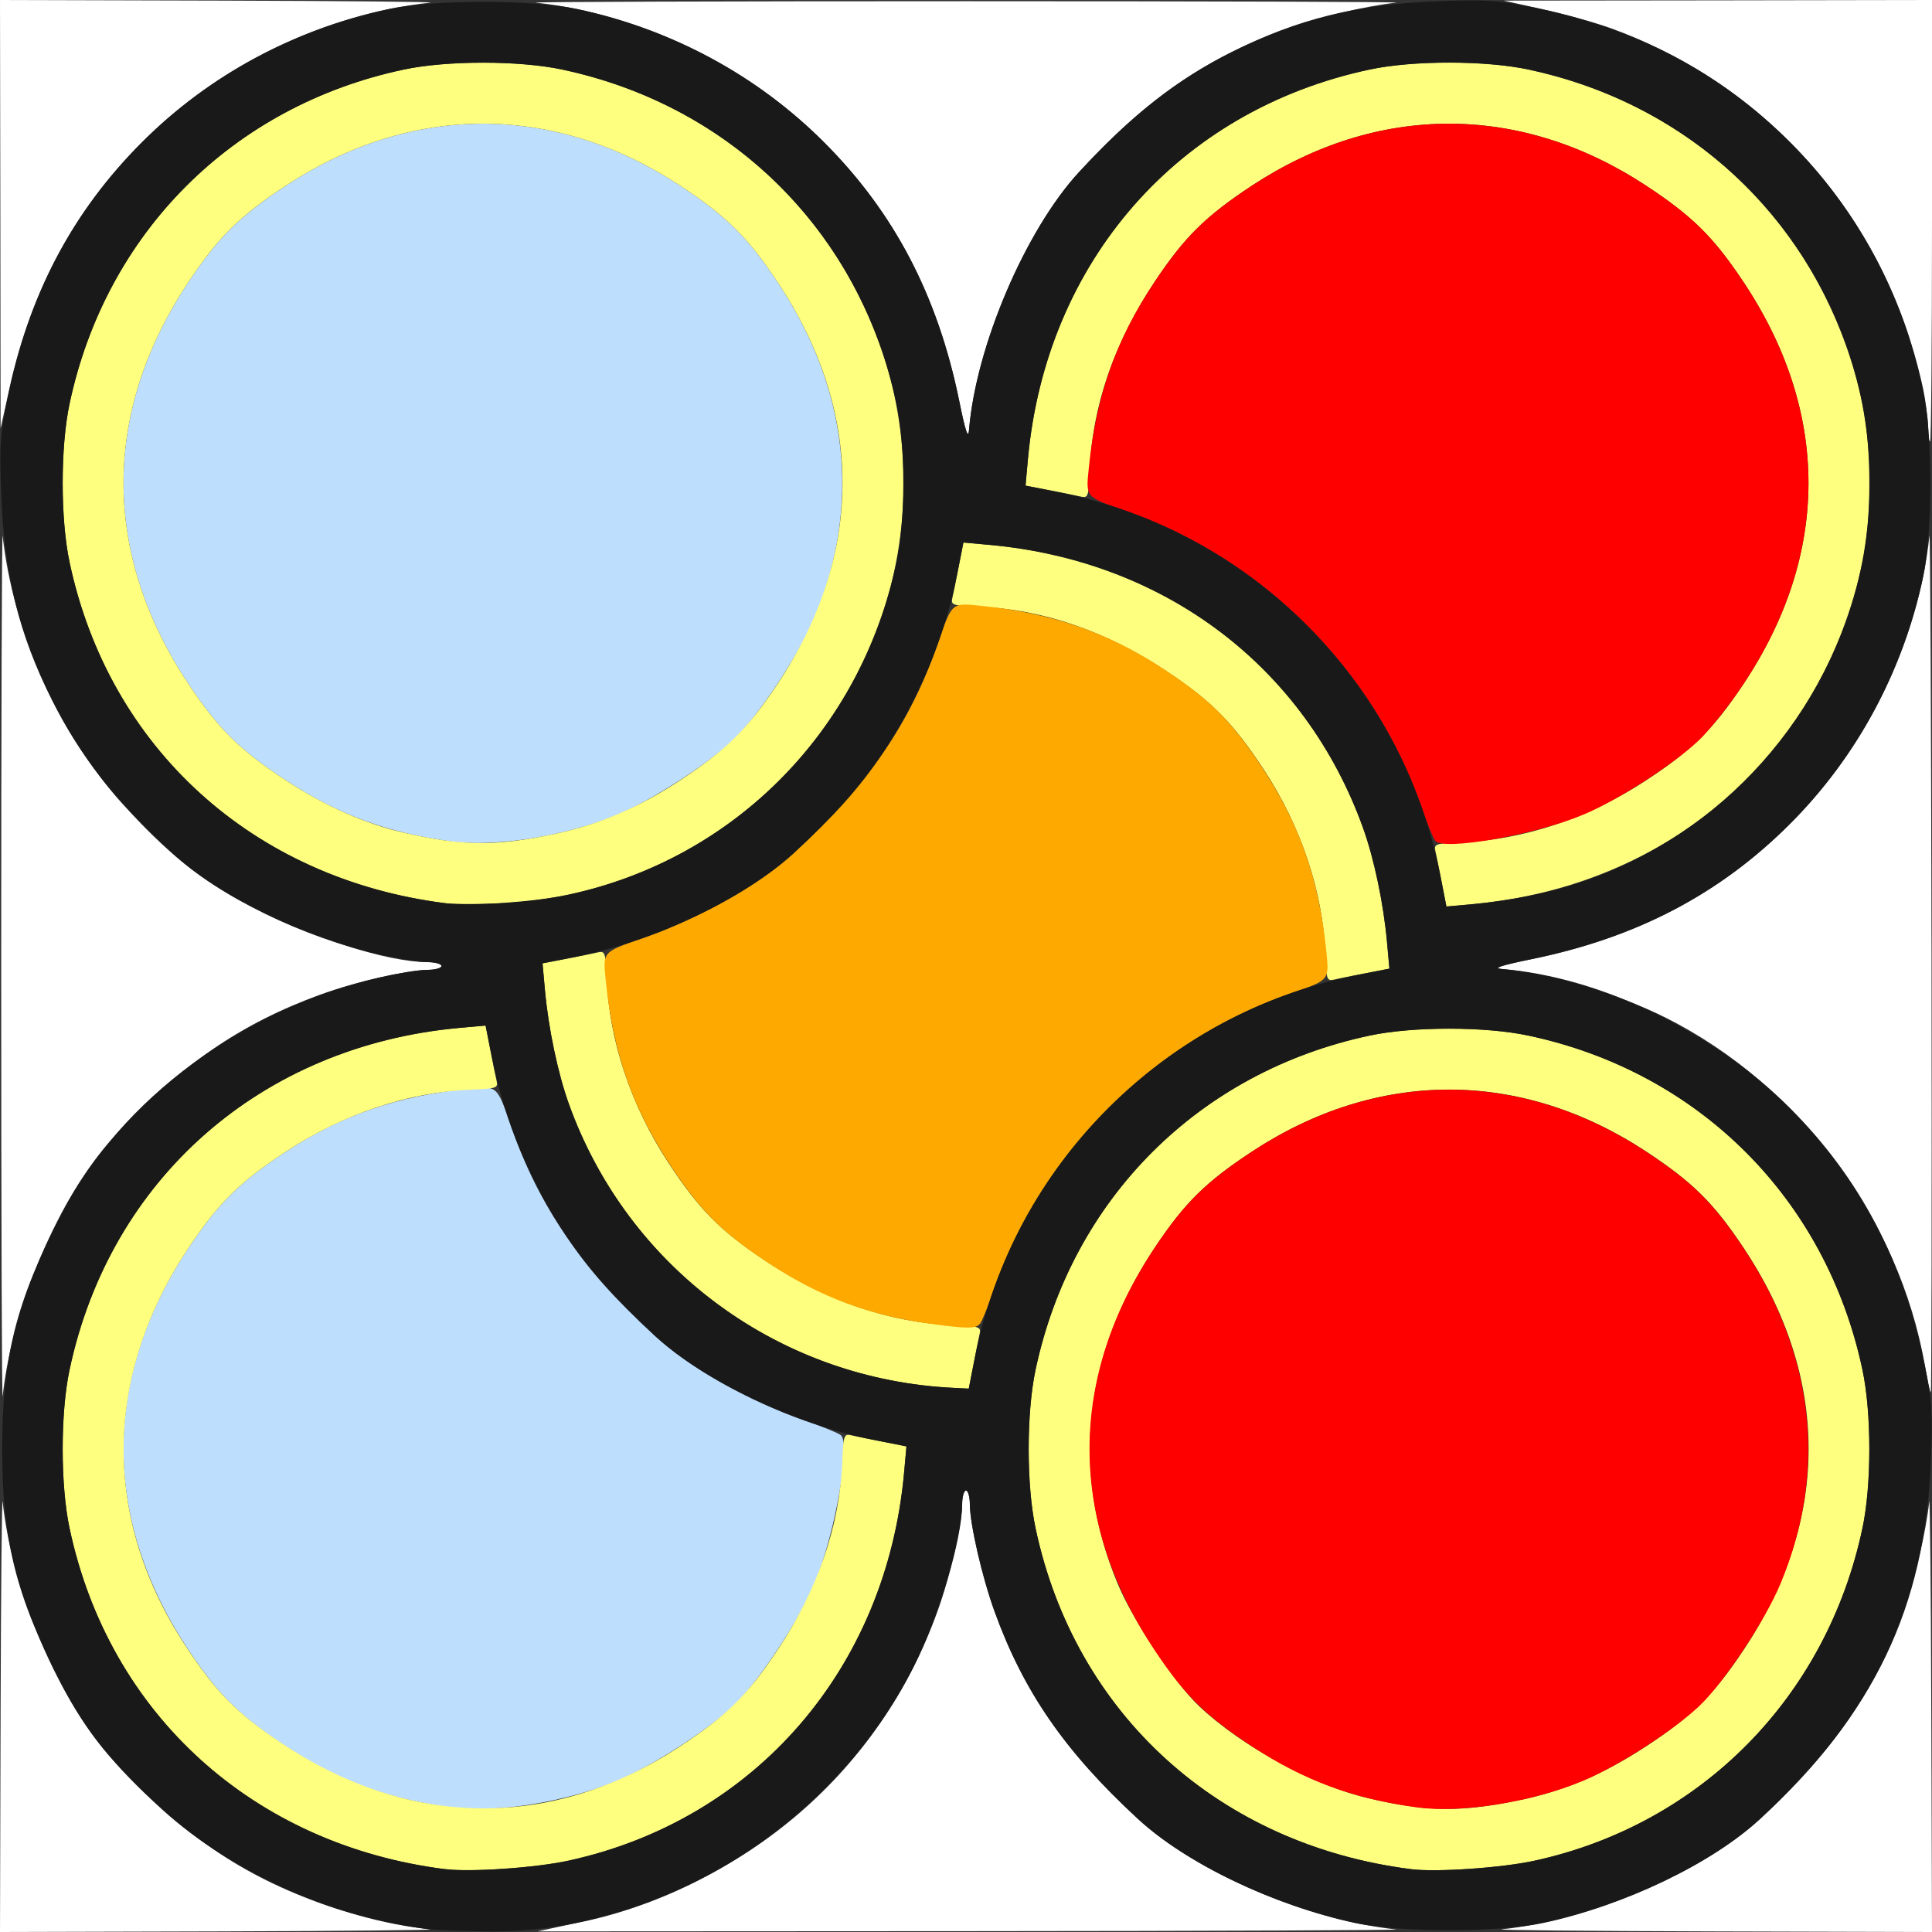<?xml version="1.0" encoding="UTF-8" standalone="no"?>
<!-- Created with Inkscape (http://www.inkscape.org/) -->

<svg
   xmlns:dc="http://purl.org/dc/elements/1.1/"
   xmlns:cc="http://creativecommons.org/ns#"
   xmlns:rdf="http://www.w3.org/1999/02/22-rdf-syntax-ns#"
   xmlns:svg="http://www.w3.org/2000/svg"
   xmlns="http://www.w3.org/2000/svg"
   xmlns:sodipodi="http://sodipodi.sourceforge.net/DTD/sodipodi-0.dtd"
   xmlns:inkscape="http://www.inkscape.org/namespaces/inkscape"
   version="1.1"
   id="svg2"
   width="16"
   height="16"
   viewBox="0 0 16 16"
   sodipodi:docname="REMOVE_SELECTED_FROM_ACTIVE_GROUP.svg"
   inkscape:version="0.92.4 (5da689c313, 2019-01-14)">
  <rect x="0" y="0" width="16" height="16" fill="#333333" stroke="none"/>
  <defs
     id="defs6" />
  <sodipodi:namedview
     pagecolor="#ffffff"
     bordercolor="#666666"
     borderopacity="1"
     objecttolerance="10"
     gridtolerance="10"
     guidetolerance="10"
     inkscape:pageopacity="0"
     inkscape:pageshadow="2"
     inkscape:window-width="1366"
     inkscape:window-height="789"
     id="namedview4"
     showgrid="false"
     inkscape:zoom="14.75"
     inkscape:cx="8"
     inkscape:cy="8"
     inkscape:window-x="0"
     inkscape:window-y="0"
     inkscape:window-maximized="0"
     inkscape:current-layer="svg2" />
  <g
     id="REMOVE_SELECTED_FROM_ACTIVE_GROUP">
    <path
       style="fill:#ffffff;stroke-width:0.031"
       d="M 0.005,14.164 C 0.008,13.154 0.015,12.377 0.022,12.438 c 0.079,0.742 0.472,1.659 0.916,2.139 0.569,0.616 1.065,0.956 1.75,1.197 0.252,0.089 0.637,0.179 0.875,0.204 0.06,0.006 -0.717,0.014 -1.727,0.017 L 0,16 Z M 4.781,15.922 C 6.195,15.61 7.286,14.667 7.764,13.344 7.866,13.063 7.967,12.623 7.968,12.461 7.968,12.396 7.983,12.344 8,12.344 c 0.017,0 0.032,0.053 0.032,0.117 9.374e-4,0.163 0.102,0.602 0.204,0.883 0.24,0.664 0.582,1.16 1.187,1.719 0.481,0.444 1.397,0.836 2.139,0.916 0.06,0.006 -1.515,0.013 -3.5,0.014 l -3.609,0.002 0.328,-0.072 z m 7.656,0.056 c 0.742,-0.079 1.659,-0.472 2.139,-0.916 0.616,-0.569 0.956,-1.065 1.197,-1.75 0.089,-0.252 0.179,-0.637 0.204,-0.875 0.006,-0.06 0.014,0.717 0.017,1.727 L 16,16 14.164,15.995 C 13.154,15.992 12.377,15.985 12.438,15.978 Z M 0.01,8 c 0,-2.02 0.005,-3.623 0.012,-3.562 C 0.105,5.216 0.488,6.075 1.009,6.651 1.381,7.062 1.664,7.29 2.049,7.489 2.596,7.771 3.202,7.966 3.539,7.968 3.604,7.968 3.656,7.983 3.656,8 3.656,8.017 3.604,8.032 3.539,8.032 3.377,8.033 2.937,8.134 2.656,8.236 1.992,8.476 1.496,8.818 0.938,9.423 0.493,9.904 0.101,10.82 0.022,11.562 0.015,11.623 0.01,10.02 0.01,8 Z M 15.94,11.305 C 15.732,10.101 14.898,8.982 13.797,8.429 13.395,8.228 12.815,8.055 12.438,8.025 c -0.079,-0.006 -0.009,-0.029 0.247,-0.082 0.869,-0.178 1.557,-0.538 2.139,-1.12 0.636,-0.636 1.062,-1.516 1.155,-2.386 0.006,-0.06 0.014,1.511 0.017,3.492 0.003,1.981 2.18e-4,3.602 -0.006,3.602 -0.006,0 -0.028,-0.102 -0.05,-0.227 z M 7.943,3.316 C 7.765,2.447 7.405,1.758 6.823,1.177 6.187,0.541 5.307,0.115 4.438,0.022 4.377,0.015 5.98,0.01 8,0.01 c 2.02,0 3.623,0.005 3.562,0.012 -0.238,0.025 -0.623,0.115 -0.875,0.204 C 10.003,0.468 9.507,0.807 8.938,1.423 8.493,1.904 8.081,2.87 8.025,3.562 8.018,3.641 7.995,3.572 7.943,3.316 Z M 15.968,3.539 C 15.967,3.377 15.866,2.937 15.764,2.656 15.359,1.533 14.469,0.644 13.344,0.235 13.215,0.188 12.962,0.118 12.781,0.078 L 12.453,0.005 14.227,0.003 16,0 v 1.828 c 0,1.005 -0.007,1.828 -0.016,1.828 -0.009,0 -0.016,-0.053 -0.016,-0.117 z M 0.003,1.773 0,0 1.836,0.005 C 2.846,0.008 3.623,0.015 3.562,0.022 2.693,0.115 1.813,0.541 1.177,1.177 0.615,1.738 0.258,2.402 0.078,3.219 L 0.005,3.547 Z"
       id="path829"
       inkscape:connector-curvature="0" />
    <path
       style="fill:#bedefe;stroke-width:0.031"
       d="M 3.734,14.968 C 3.206,14.896 2.8,14.746 2.37,14.464 1.986,14.211 1.812,14.04 1.566,13.672 c -0.724,-1.082 -0.724,-2.262 0,-3.344 C 1.812,9.96 1.986,9.789 2.37,9.536 2.827,9.236 3.295,9.075 3.877,9.017 4.121,8.992 4.114,8.986 4.233,9.328 c 0.231,0.663 0.578,1.168 1.19,1.734 0.281,0.26 0.79,0.547 1.249,0.705 0.138,0.047 0.268,0.1 0.291,0.118 0.086,0.066 -0.048,0.822 -0.217,1.229 C 6.618,13.423 6.272,13.942 6.068,14.133 5.849,14.337 5.394,14.629 5.11,14.748 4.685,14.925 4.101,15.018 3.734,14.968 Z m 0,-8 C 3.206,6.896 2.8,6.746 2.37,6.464 1.986,6.211 1.812,6.04 1.566,5.672 c -0.724,-1.082 -0.724,-2.262 0,-3.344 0.246,-0.368 0.42,-0.539 0.804,-0.792 1.039,-0.682 2.221,-0.682 3.26,0 C 6.014,1.789 6.188,1.96 6.434,2.328 7.028,3.215 7.135,4.179 6.746,5.114 6.618,5.423 6.272,5.942 6.068,6.133 5.849,6.337 5.394,6.629 5.11,6.748 4.685,6.925 4.101,7.018 3.734,6.968 Z"
       id="path827"
       inkscape:connector-curvature="0" />
    <path
       style="fill:#fefe7f;stroke-width:0.031"
       d="M 3.688,15.48 C 2.097,15.279 0.902,14.195 0.576,12.656 c -0.076,-0.357 -0.076,-0.956 0,-1.312 C 0.912,9.762 2.163,8.663 3.8,8.513 l 0.222,-0.02 0.038,0.199 c 0.021,0.109 0.045,0.227 0.053,0.261 0.013,0.057 -0.004,0.063 -0.21,0.071 C 3.385,9.044 2.845,9.224 2.37,9.536 1.986,9.789 1.812,9.96 1.566,10.328 c -0.712,1.065 -0.723,2.246 -0.029,3.302 0.252,0.384 0.424,0.558 0.792,0.804 1.065,0.712 2.246,0.723 3.302,0.029 0.384,-0.252 0.558,-0.424 0.804,-0.792 0.337,-0.504 0.521,-1.039 0.541,-1.575 0.008,-0.206 0.014,-0.223 0.071,-0.21 0.034,0.008 0.152,0.032 0.261,0.053 l 0.199,0.038 -0.02,0.222 c -0.148,1.618 -1.232,2.871 -2.776,3.209 -0.272,0.06 -0.815,0.097 -1.023,0.071 z m 8,0 C 10.097,15.279 8.902,14.195 8.576,12.656 c -0.076,-0.357 -0.076,-0.956 0,-1.312 0.3,-1.415 1.353,-2.468 2.768,-2.768 0.357,-0.076 0.956,-0.076 1.312,0 1.415,0.3 2.468,1.353 2.768,2.768 0.076,0.357 0.076,0.956 0,1.312 -0.296,1.397 -1.335,2.451 -2.713,2.753 -0.272,0.06 -0.815,0.097 -1.023,0.071 z m 0.912,-0.575 c 0.361,-0.077 0.69,-0.218 1.031,-0.442 0.384,-0.252 0.558,-0.424 0.804,-0.792 0.724,-1.082 0.724,-2.262 0,-3.344 -0.246,-0.368 -0.42,-0.539 -0.804,-0.792 -1.039,-0.682 -2.221,-0.682 -3.26,0 -0.384,0.252 -0.558,0.424 -0.804,0.792 -0.593,0.887 -0.701,1.851 -0.312,2.786 0.128,0.309 0.474,0.828 0.678,1.019 0.359,0.336 0.946,0.655 1.401,0.76 0.494,0.115 0.77,0.117 1.266,0.012 z M 7.688,11.478 C 6.323,11.332 5.173,10.429 4.711,9.141 4.62,8.888 4.542,8.518 4.513,8.2 L 4.493,7.978 4.692,7.94 C 4.801,7.919 4.919,7.895 4.953,7.887 c 0.057,-0.013 0.063,0.004 0.071,0.21 0.02,0.518 0.2,1.058 0.512,1.533 0.252,0.384 0.424,0.558 0.792,0.804 0.504,0.337 1.039,0.521 1.575,0.541 0.206,0.008 0.223,0.014 0.21,0.071 -0.008,0.034 -0.031,0.15 -0.052,0.258 L 8.023,11.5 7.91,11.495 C 7.848,11.492 7.748,11.485 7.688,11.478 Z M 10.976,7.903 C 10.956,7.385 10.776,6.845 10.464,6.37 10.211,5.986 10.04,5.812 9.672,5.566 9.168,5.228 8.633,5.044 8.097,5.024 7.891,5.016 7.874,5.011 7.887,4.953 7.895,4.919 7.919,4.801 7.94,4.692 L 7.978,4.493 8.2,4.513 c 1.452,0.133 2.611,1.013 3.089,2.346 0.091,0.253 0.168,0.623 0.197,0.941 l 0.02,0.222 -0.199,0.038 c -0.109,0.021 -0.227,0.045 -0.261,0.053 -0.057,0.013 -0.063,-0.004 -0.071,-0.21 z M 3.688,7.48 C 2.097,7.279 0.902,6.195 0.576,4.656 c -0.076,-0.357 -0.076,-0.956 0,-1.312 C 0.876,1.928 1.928,0.876 3.344,0.576 c 0.357,-0.076 0.956,-0.076 1.312,0 1.237,0.263 2.211,1.107 2.633,2.284 0.259,0.723 0.259,1.558 0,2.281 C 6.8,6.505 5.553,7.426 4.117,7.482 3.941,7.489 3.748,7.488 3.688,7.48 Z M 4.599,6.905 C 4.96,6.828 5.289,6.688 5.63,6.464 6.014,6.211 6.188,6.04 6.434,5.672 c 0.724,-1.082 0.724,-2.262 0,-3.344 C 6.188,1.96 6.014,1.789 5.63,1.536 c -1.039,-0.682 -2.221,-0.682 -3.26,0 -0.384,0.252 -0.558,0.424 -0.804,0.792 -0.724,1.082 -0.724,2.262 0,3.344 0.246,0.368 0.42,0.539 0.804,0.792 0.317,0.208 0.65,0.356 0.964,0.429 0.494,0.115 0.77,0.117 1.266,0.012 z M 11.94,7.308 C 11.919,7.199 11.895,7.081 11.887,7.047 c -0.013,-0.057 0.004,-0.063 0.21,-0.071 0.518,-0.02 1.058,-0.2 1.533,-0.512 0.384,-0.252 0.558,-0.424 0.804,-0.792 0.724,-1.082 0.724,-2.262 0,-3.344 -0.246,-0.368 -0.42,-0.539 -0.804,-0.792 -1.039,-0.682 -2.221,-0.682 -3.26,0 C 9.986,1.789 9.812,1.96 9.566,2.328 9.228,2.832 9.044,3.367 9.024,3.903 9.016,4.109 9.011,4.126 8.953,4.113 8.919,4.105 8.801,4.081 8.692,4.06 L 8.493,4.022 8.513,3.8 C 8.663,2.163 9.762,0.912 11.344,0.576 c 0.357,-0.076 0.956,-0.076 1.312,0 1.415,0.3 2.468,1.353 2.768,2.768 0.076,0.357 0.076,0.956 0,1.312 -0.336,1.582 -1.587,2.681 -3.224,2.831 l -0.222,0.02 z"
       id="path825"
       inkscape:connector-curvature="0" />
    <path
       style="fill:#fea900;stroke-width:0.031"
       d="M 7.734,10.967 C 7.212,10.899 6.801,10.747 6.37,10.464 5.986,10.211 5.812,10.04 5.566,9.672 5.241,9.186 5.077,8.723 5.017,8.123 4.992,7.879 4.986,7.886 5.328,7.768 5.786,7.61 6.296,7.322 6.577,7.062 7.19,6.497 7.537,5.991 7.767,5.328 7.886,4.986 7.879,4.992 8.123,5.017 c 0.582,0.058 1.051,0.22 1.508,0.52 0.384,0.252 0.558,0.424 0.804,0.792 0.325,0.486 0.489,0.949 0.549,1.549 0.024,0.244 0.031,0.237 -0.311,0.355 -1.126,0.392 -2.047,1.313 -2.439,2.439 -0.048,0.138 -0.1,0.268 -0.117,0.289 -0.033,0.043 -0.098,0.044 -0.382,0.006 z"
       id="path823"
       inkscape:connector-curvature="0" />
    <path
       style="fill:#fe0000;stroke-width:0.031"
       d="M 11.734,14.968 C 11.206,14.896 10.8,14.746 10.37,14.464 9.986,14.211 9.812,14.04 9.566,13.672 c -0.724,-1.082 -0.724,-2.262 0,-3.344 0.246,-0.368 0.42,-0.539 0.804,-0.792 1.039,-0.682 2.221,-0.682 3.26,0 0.384,0.252 0.558,0.424 0.804,0.792 0.593,0.887 0.701,1.851 0.312,2.786 -0.128,0.309 -0.474,0.828 -0.678,1.019 -0.219,0.205 -0.674,0.497 -0.958,0.615 -0.424,0.177 -1.008,0.27 -1.375,0.22 z M 11.886,6.963 C 11.868,6.94 11.815,6.809 11.767,6.672 11.375,5.545 10.455,4.625 9.328,4.233 8.986,4.114 8.992,4.121 9.017,3.877 9.077,3.277 9.241,2.814 9.566,2.328 9.812,1.96 9.986,1.789 10.37,1.536 c 1.039,-0.682 2.221,-0.682 3.26,0 0.384,0.252 0.558,0.424 0.804,0.792 0.724,1.082 0.724,2.262 0,3.344 -0.115,0.173 -0.281,0.38 -0.367,0.461 -0.219,0.205 -0.674,0.497 -0.958,0.615 -0.403,0.168 -1.159,0.3 -1.224,0.215 z"
       id="path821"
       inkscape:connector-curvature="0" />
    <path
       style="fill:#191919;stroke-width:0.031"
       d="M 3.562,15.978 C 2.784,15.895 1.925,15.512 1.349,14.991 0.938,14.619 0.71,14.336 0.511,13.951 0.133,13.22 0.018,12.764 0.018,12 c 0,-0.764 0.115,-1.22 0.493,-1.951 C 1,9.103 2.025,8.344 3.156,8.092 3.302,8.059 3.475,8.032 3.539,8.032 3.604,8.032 3.656,8.017 3.656,8 3.656,7.983 3.604,7.968 3.539,7.968 3.475,7.968 3.302,7.941 3.156,7.908 2.512,7.765 1.815,7.425 1.423,7.062 0.948,6.624 0.662,6.259 0.43,5.797 0.158,5.255 0.037,4.768 0.011,4.109 -0.006,3.699 7.6679063e-4,3.598 0.062,3.298 0.235,2.446 0.599,1.755 1.177,1.177 1.731,0.622 2.431,0.245 3.219,0.075 c 0.371,-0.08 1.191,-0.08 1.562,0 C 5.569,0.245 6.269,0.622 6.823,1.177 7.405,1.758 7.765,2.447 7.943,3.316 7.995,3.572 8.018,3.641 8.025,3.562 8.081,2.87 8.493,1.904 8.938,1.423 9.376,0.948 9.741,0.662 10.203,0.43 c 0.542,-0.272 1.029,-0.393 1.688,-0.419 0.41,-0.016 0.512,-0.01 0.812,0.051 0.852,0.174 1.543,0.537 2.121,1.115 0.555,0.555 0.932,1.254 1.102,2.042 0.08,0.371 0.08,1.191 0,1.562 -0.17,0.788 -0.547,1.487 -1.102,2.042 -0.582,0.582 -1.27,0.942 -2.139,1.12 -0.256,0.052 -0.326,0.075 -0.247,0.082 0.817,0.066 1.751,0.517 2.386,1.152 0.578,0.578 0.941,1.269 1.115,2.121 0.061,0.3 0.068,0.402 0.051,0.812 -0.048,1.2 -0.47,2.083 -1.412,2.953 -0.4,0.37 -1.125,0.718 -1.796,0.862 -0.371,0.08 -1.191,0.08 -1.562,0 C 10.548,15.78 9.823,15.432 9.423,15.062 8.818,14.504 8.476,14.008 8.236,13.344 8.134,13.063 8.033,12.623 8.032,12.461 8.032,12.396 8.017,12.344 8,12.344 c -0.017,0 -0.032,0.053 -0.032,0.117 -0.002,0.288 -0.19,0.921 -0.398,1.336 -0.661,1.321 -2.103,2.218 -3.535,2.198 -0.2,-0.003 -0.412,-0.01 -0.472,-0.017 z M 4.711,15.409 C 6.254,15.071 7.339,13.818 7.487,12.2 L 7.507,11.979 7.233,11.924 C 6.577,11.794 5.83,11.439 5.423,11.062 5.085,10.75 4.881,10.522 4.695,10.245 4.395,9.801 4.178,9.284 4.076,8.767 L 4.021,8.493 3.8,8.513 C 2.163,8.663 0.911,9.762 0.576,11.344 c -0.076,0.357 -0.076,0.956 0,1.312 0.326,1.538 1.522,2.623 3.112,2.824 0.208,0.026 0.751,-0.011 1.023,-0.071 z m 8,0 c 1.378,-0.302 2.417,-1.356 2.713,-2.753 0.076,-0.357 0.076,-0.956 0,-1.312 -0.3,-1.415 -1.353,-2.468 -2.768,-2.768 -0.357,-0.076 -0.956,-0.076 -1.312,0 -1.415,0.3 -2.468,1.353 -2.768,2.768 -0.076,0.357 -0.076,0.956 0,1.312 0.326,1.538 1.522,2.623 3.112,2.824 0.208,0.026 0.751,-0.011 1.023,-0.071 z M 8.076,11.23 C 8.391,9.646 9.648,8.391 11.233,8.076 l 0.274,-0.054 -0.02,-0.222 C 11.458,7.482 11.38,7.112 11.289,6.859 10.811,5.526 9.652,4.646 8.2,4.513 L 7.979,4.493 7.924,4.767 C 7.822,5.284 7.605,5.801 7.305,6.245 7.119,6.522 6.915,6.75 6.577,7.062 6.17,7.439 5.423,7.794 4.767,7.924 l -0.274,0.054 0.02,0.222 c 0.029,0.318 0.107,0.688 0.197,0.94 0.489,1.364 1.748,2.29 3.199,2.354 L 8.023,11.5 Z M 4.711,7.409 C 6.089,7.108 7.128,6.054 7.424,4.656 c 0.076,-0.357 0.076,-0.956 0,-1.312 C 7.124,1.928 6.072,0.876 4.656,0.576 c -0.357,-0.076 -0.956,-0.076 -1.312,0 C 1.928,0.876 0.876,1.928 0.576,3.344 c -0.076,0.357 -0.076,0.956 0,1.312 C 0.902,6.195 2.097,7.279 3.688,7.48 3.896,7.507 4.438,7.469 4.711,7.409 Z m 7.961,0.008 c 1.198,-0.236 2.198,-1.106 2.618,-2.277 0.259,-0.723 0.259,-1.558 0,-2.281 -0.422,-1.176 -1.396,-2.021 -2.633,-2.284 -0.357,-0.076 -0.956,-0.076 -1.312,0 C 9.762,0.911 8.663,2.163 8.513,3.8 l -0.02,0.222 0.274,0.054 c 1.587,0.315 2.842,1.57 3.158,3.158 l 0.054,0.274 0.222,-0.02 c 0.122,-0.011 0.334,-0.042 0.472,-0.07 z"
       id="path819"
       inkscape:connector-curvature="0" />
  </g>
</svg>
